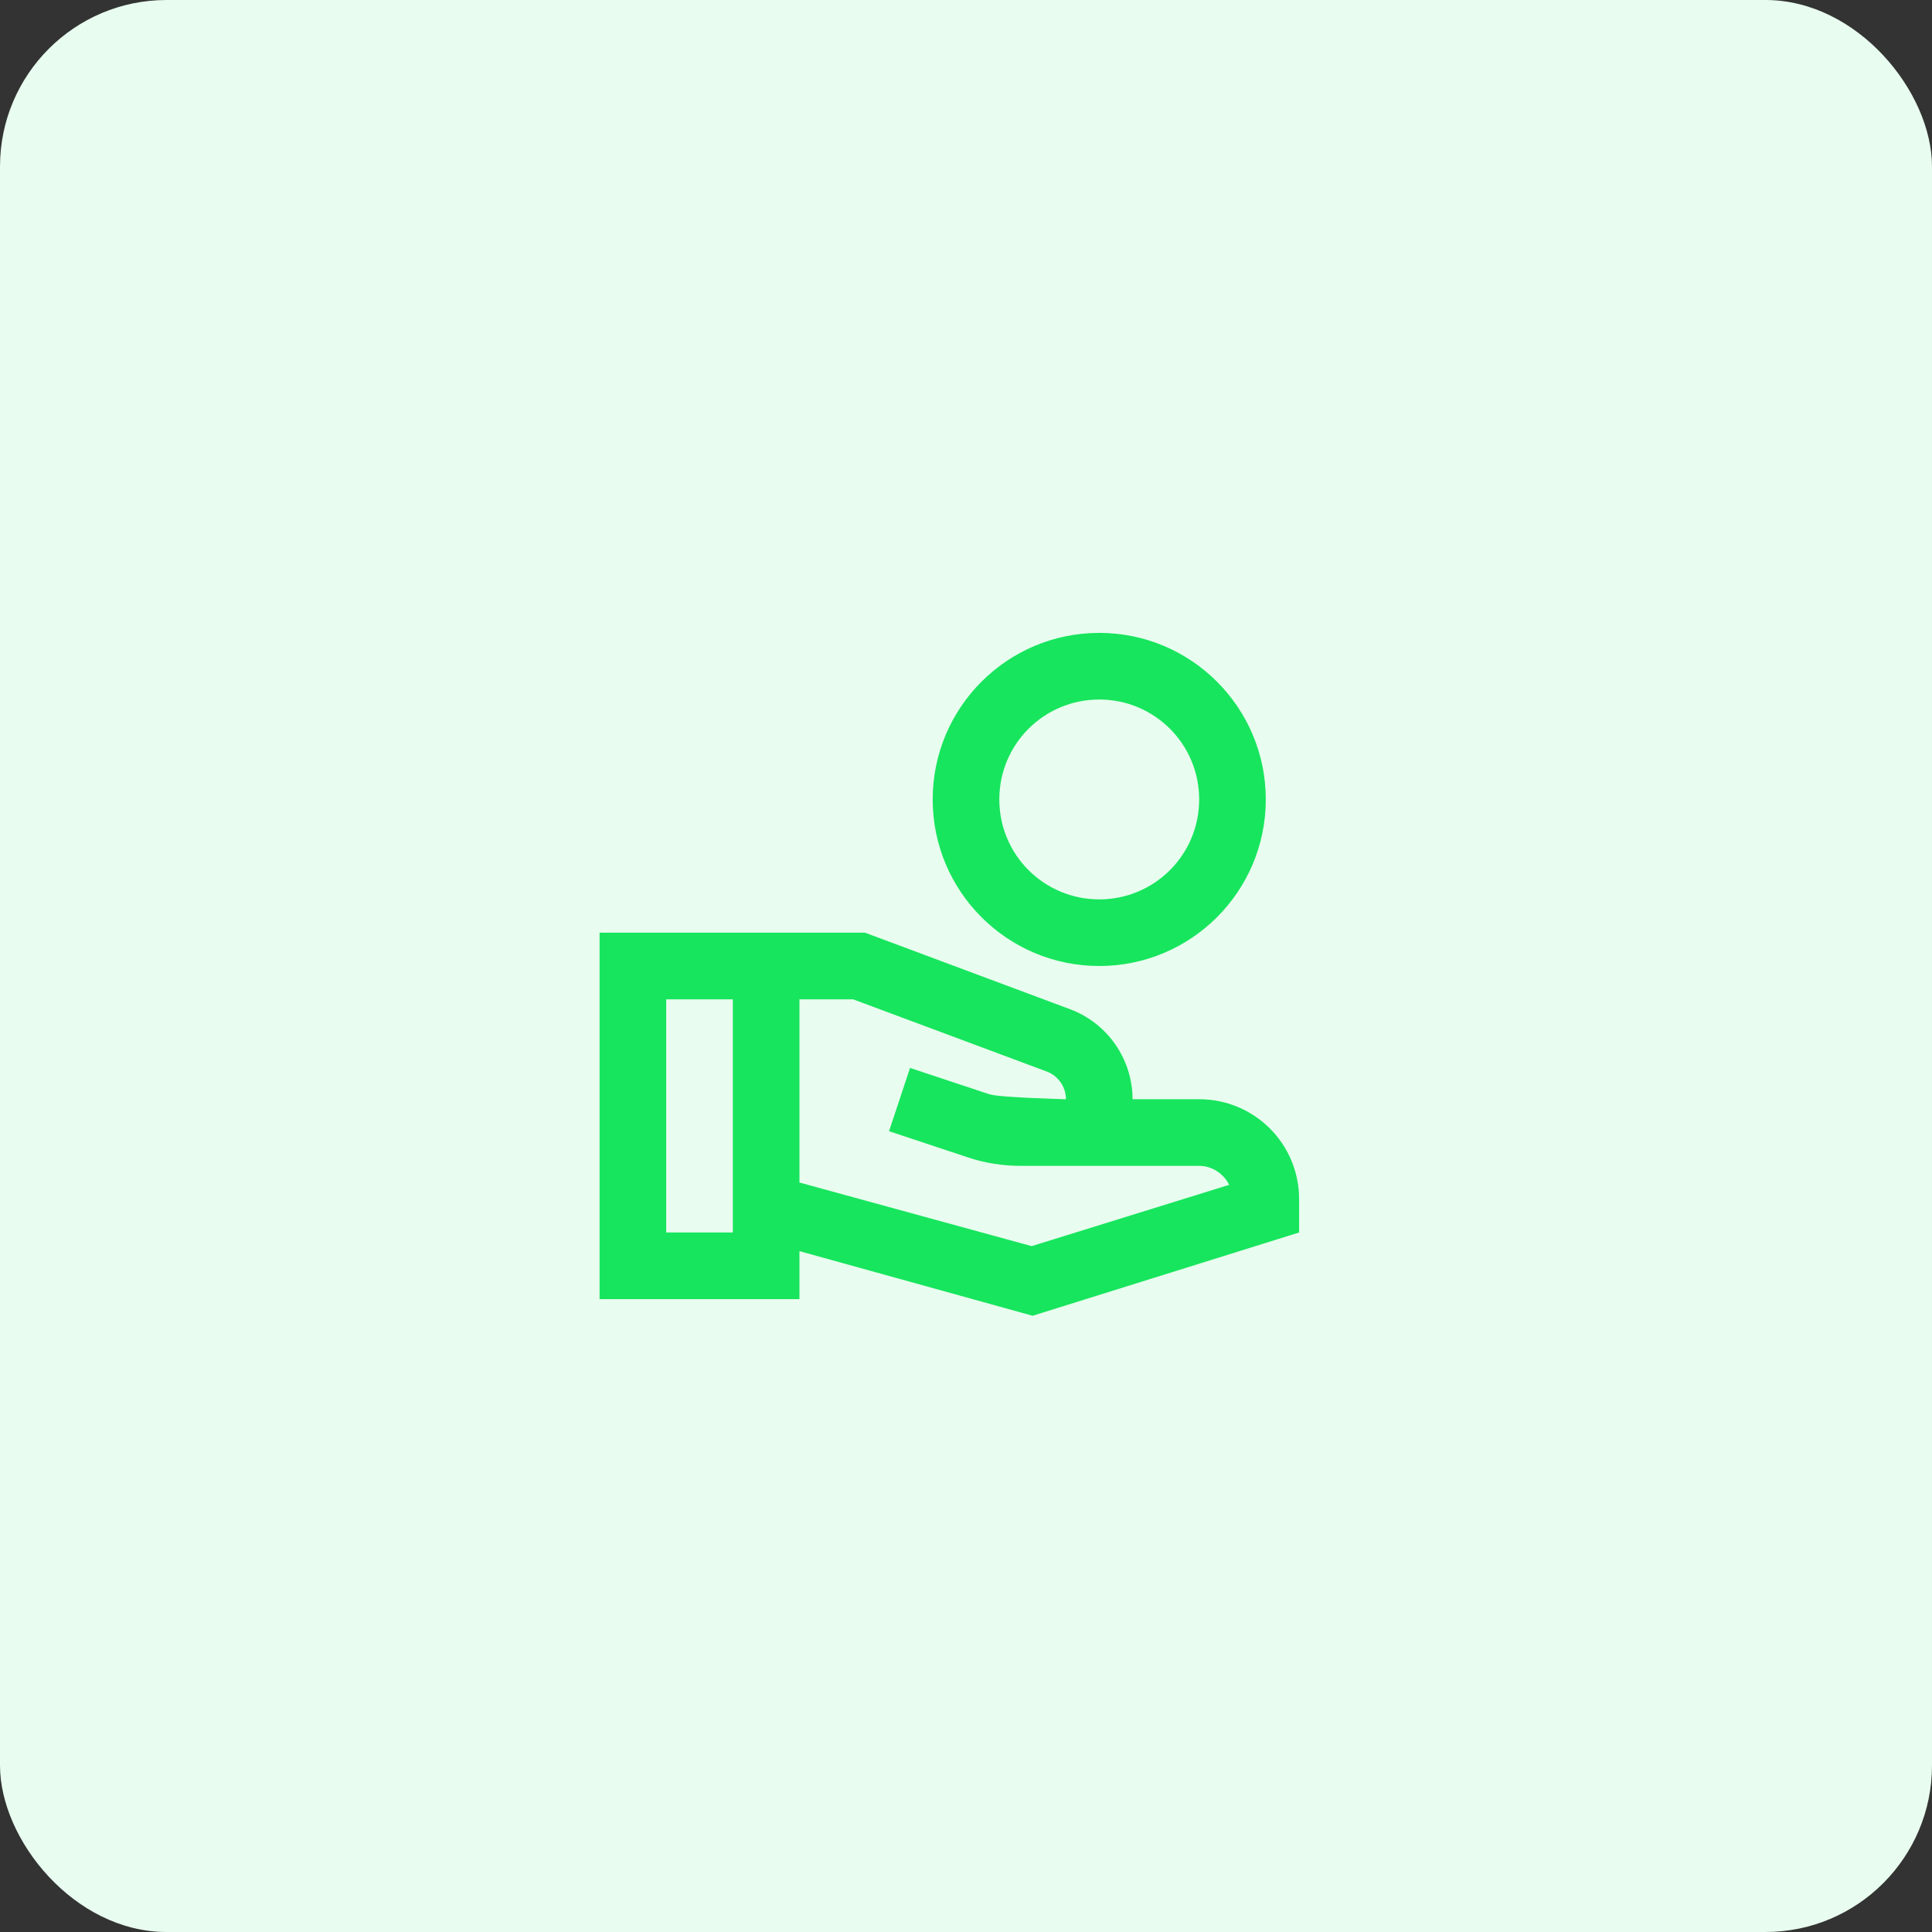 <svg width="58" height="58" viewBox="0 0 58 58" fill="none" xmlns="http://www.w3.org/2000/svg">
<rect x="0" y="0" width="58" height="58" fill="#333333" stroke="none"/>
<rect width="58" height="58" rx="5" fill="#E8FCEF"/>
<path d="M33 19C30.24 19 28 21.24 28 24C28 26.76 30.24 29 33 29C35.76 29 38 26.76 38 24C38 21.24 35.76 19 33 19ZM33 27C31.34 27 30 25.66 30 24C30 22.34 31.34 21 33 21C34.66 21 36 22.34 36 24C36 25.66 34.66 27 33 27ZM36 33H34C34 31.8 33.25 30.72 32.13 30.3L25.97 28H18V39H24V37.56L31 39.5L39 37V36C39 34.34 37.66 33 36 33ZM22 37H20V30H22V37ZM30.97 37.41L24 35.5V30H25.61L31.43 32.17C31.77 32.3 32 32.63 32 33C32 33 30 32.95 29.7 32.85L27.32 32.06L26.69 33.96L29.07 34.75C29.58 34.92 30.11 35 30.65 35H36C36.39 35 36.74 35.24 36.9 35.57L30.97 37.41Z" fill="#17E55D"/>
</svg>
